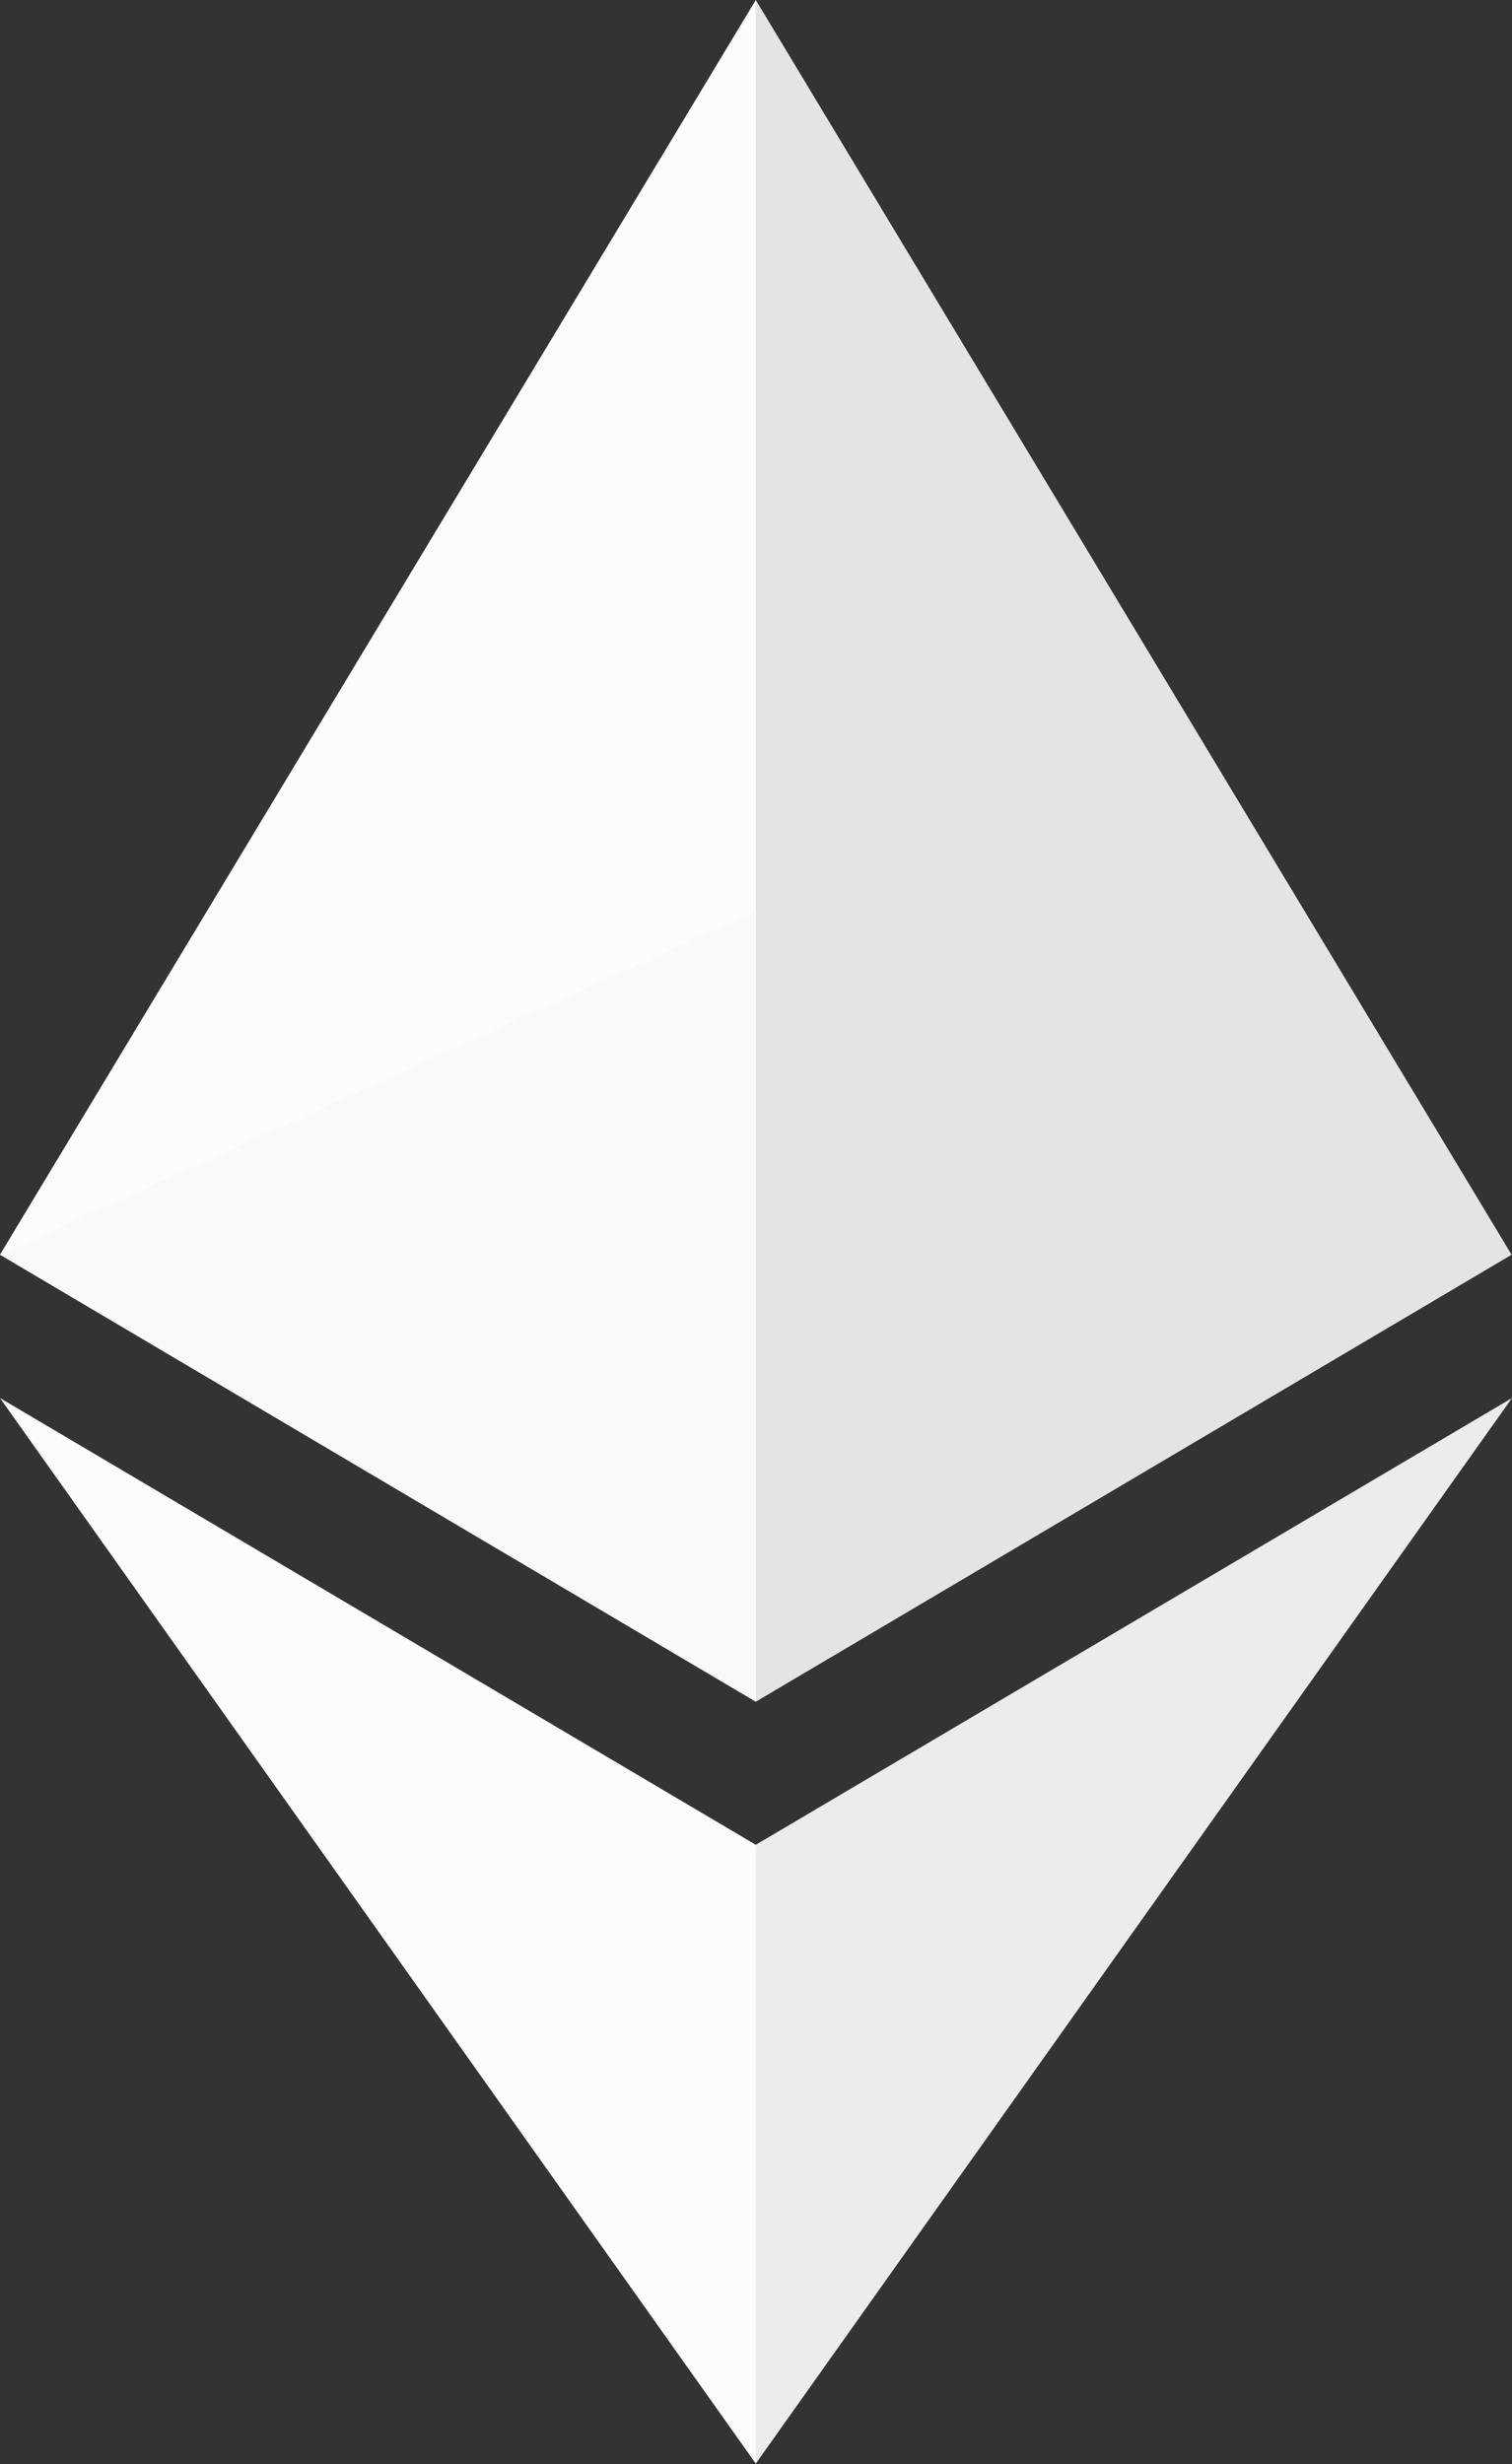 <?xml version="1.0" encoding="utf-8"?>
<svg width="256px" height="417px" viewBox="0 0 256 417" version="1.1" preserveAspectRatio="xMidYMid" xmlns="http://www.w3.org/2000/svg">
  <rect x="0" y="0" width="256" height="417" fill="#333333" stroke="none"/>
  <g>
    <polygon points="127.961 0 125.166 9.5 125.166 285.168 127.961 287.958 255.923 212.32" style="fill: rgb(228, 228, 228);"/>
    <polygon points="127.962 0 0 212.32 127.962 287.959 127.962 154.158" style="fill: rgb(252, 252, 252);"/>
    <polygon points="127.961 312.187 126.386 314.107 126.386 412.306 127.961 416.907 255.999 236.587" style="fill: rgb(236, 236, 235);"/>
    <polygon points="127.962 416.905 127.962 312.185 0 236.585" style="fill: rgb(252, 252, 252);"/>
    <polygon points="127.961 287.958 255.921 212.321 127.961 154.159" style="fill: rgb(228, 228, 228);"/>
    <polygon points="0.001 212.321 127.961 287.958 127.961 154.159" style="fill: rgb(249, 249, 249);"/>
  </g>
</svg>